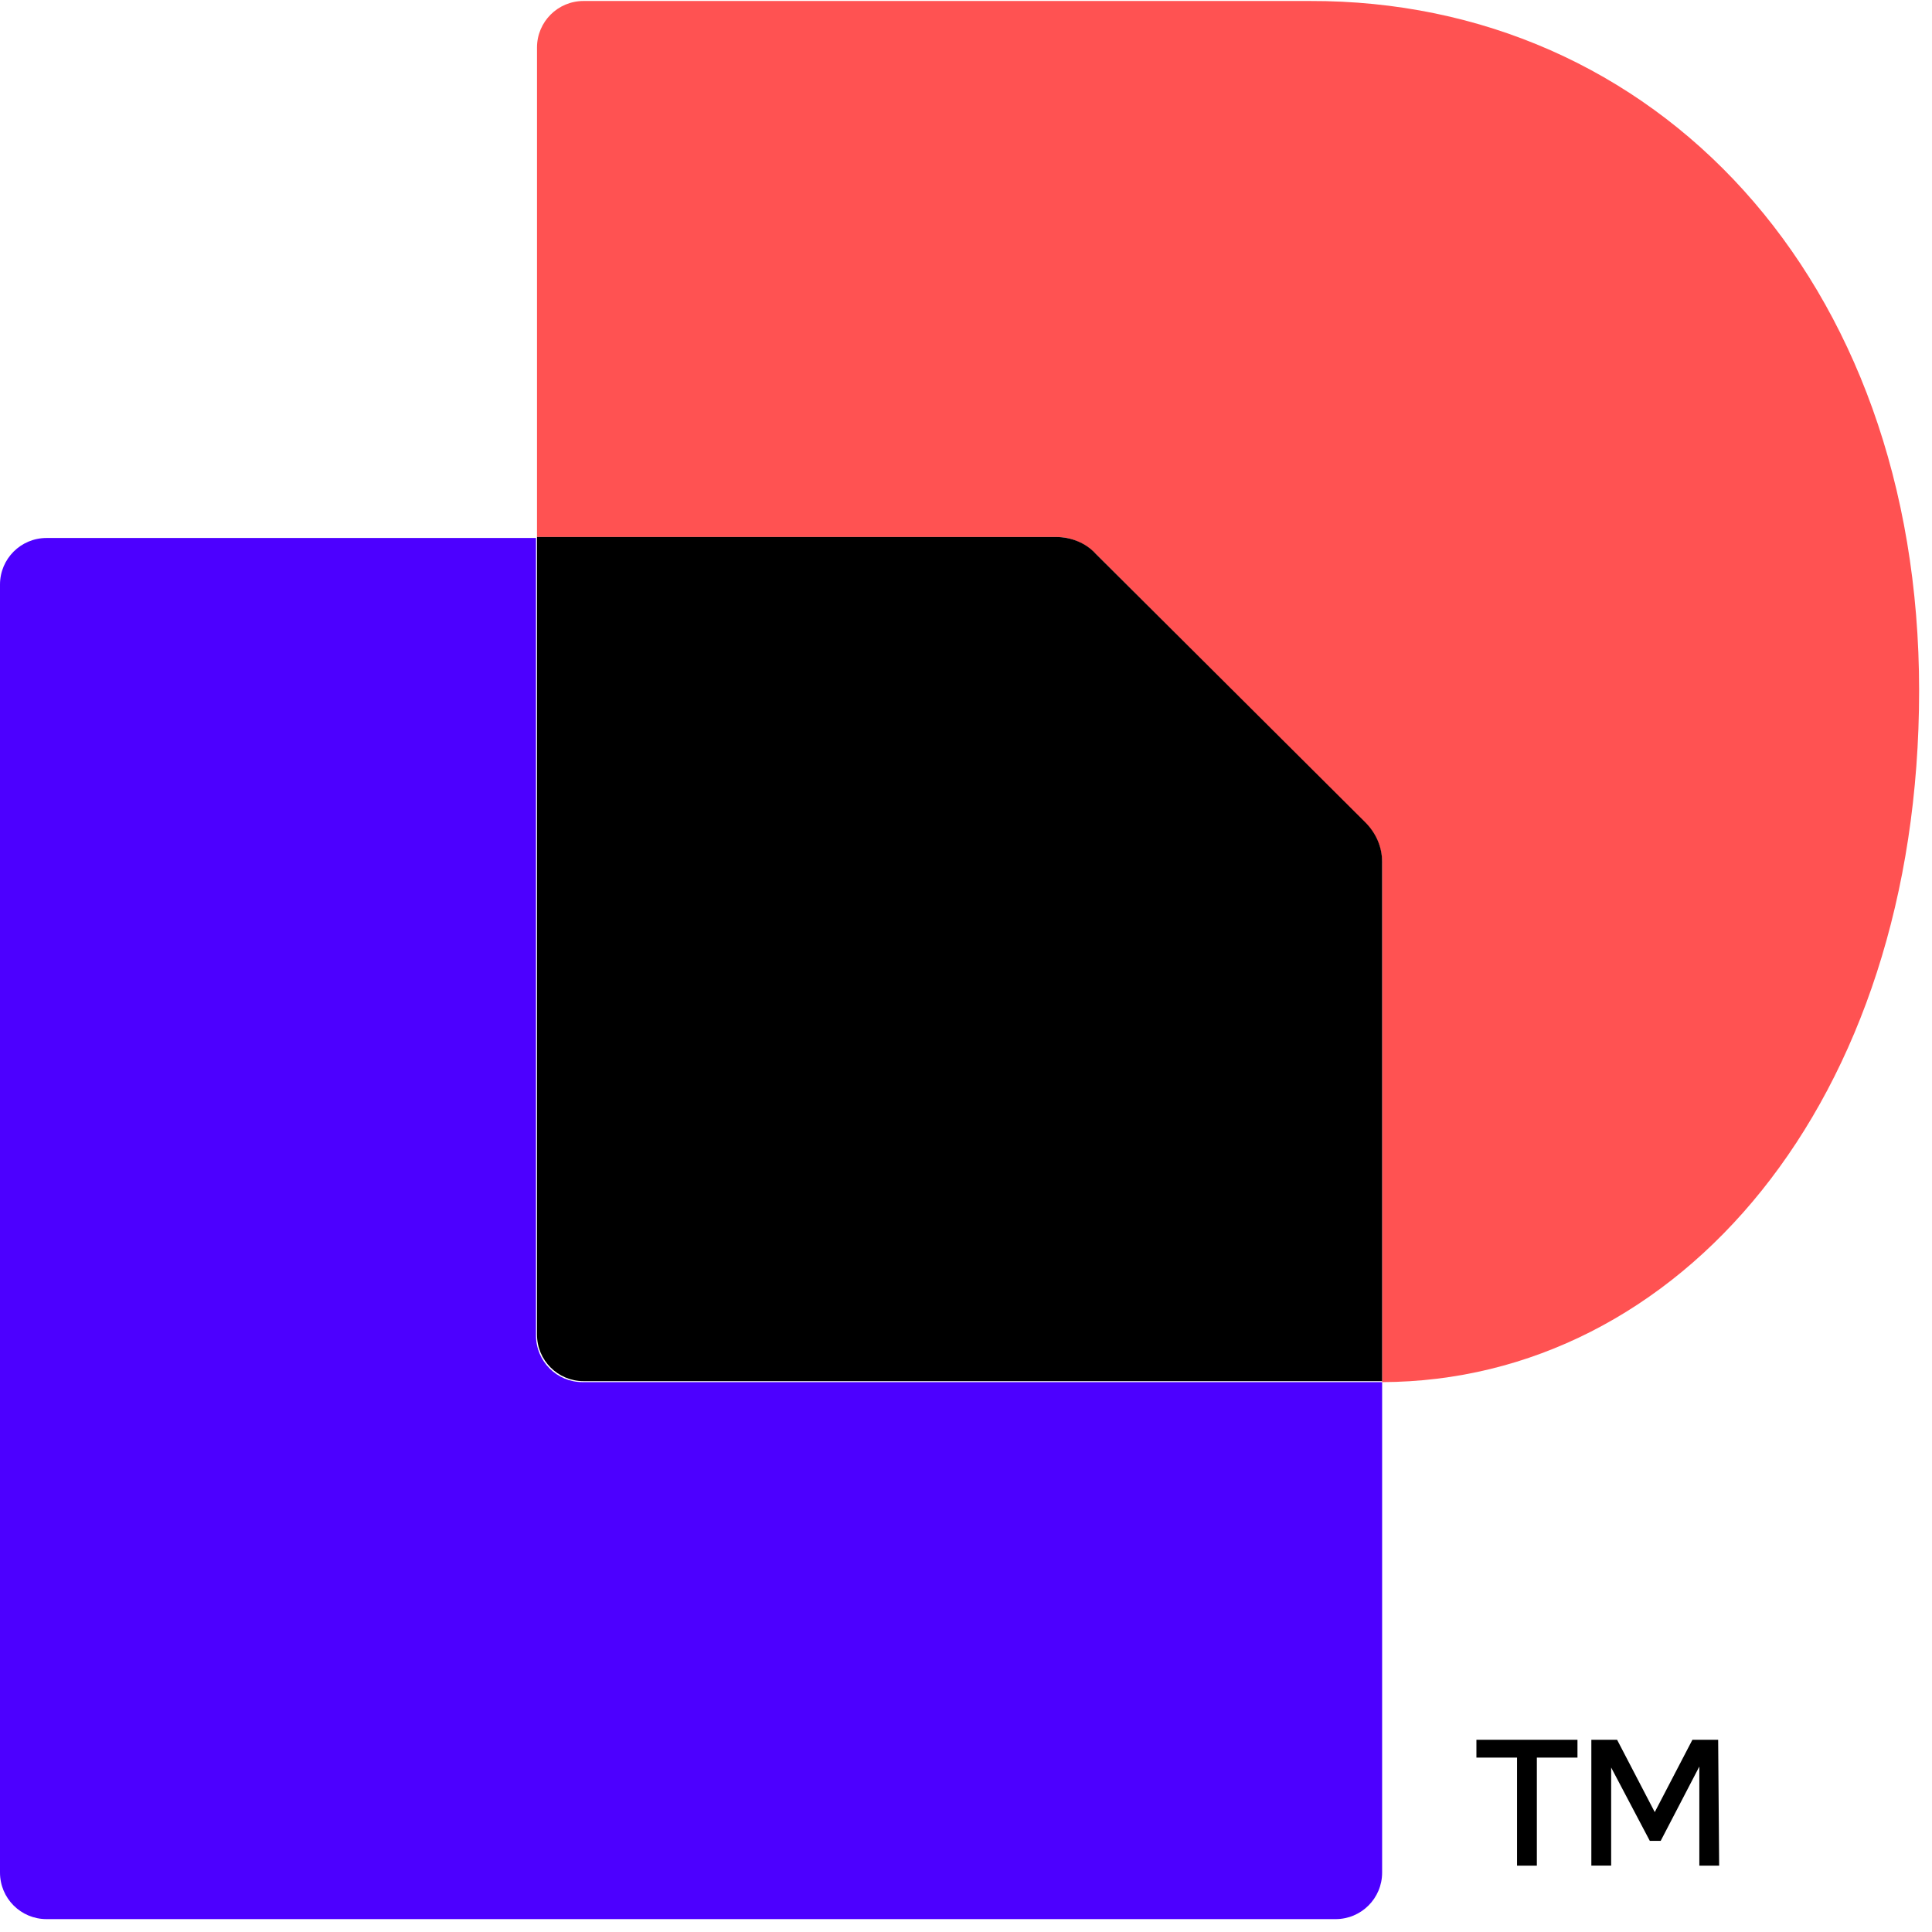 <?xml version="1.0" encoding="UTF-8" standalone="no"?>
<!-- Generator: Adobe Illustrator 28.1.0, SVG Export Plug-In . SVG Version: 6.00 Build 0)  -->

<svg
   version="1.1"
   id="Layer_1"
   x="0px"
   y="0px"
   viewBox="0 0 195 195"
   xml:space="preserve"
   sodipodi:docname="docusign.svg"
   width="195"
   height="195"
   inkscape:version="1.3.2 (091e20e, 2023-11-25, custom)"
   xmlns:inkscape="http://www.inkscape.org/namespaces/inkscape"
   xmlns:sodipodi="http://sodipodi.sourceforge.net/DTD/sodipodi-0.dtd"
   xmlns="http://www.w3.org/2000/svg"
   xmlns:svg="http://www.w3.org/2000/svg"><defs
   id="defs14" /><sodipodi:namedview
   id="namedview14"
   pagecolor="#505050"
   bordercolor="#eeeeee"
   borderopacity="1"
   inkscape:showpageshadow="0"
   inkscape:pageopacity="0"
   inkscape:pagecheckerboard="0"
   inkscape:deskcolor="#505050"
   inkscape:zoom="2.0516667"
   inkscape:cx="145.97888"
   inkscape:cy="96.263201"
   inkscape:window-width="1920"
   inkscape:window-height="1009"
   inkscape:window-x="1912"
   inkscape:window-y="-8"
   inkscape:window-maximized="1"
   inkscape:current-layer="g12" />
<style
   type="text/css"
   id="style1">
	.st0{fill:#4C00FF;}
	.st1{fill:#FF5252;}
</style>
<g
   id="g12">
	<g
   id="g10">
		
	</g>
	<g
   id="g11"
   transform="translate(-1026.483)">
		<path
   d="m 1185.7,175.6 v 1.8 h -4.1 v 10.9 h -2 v -10.9 h -4.1 v -1.8 z m 14.3,12.7 h -2 v -10 l -3.9,7.5 h -1.1 l -3.9,-7.4 v 9.9 h -2 v -12.7 h 2.6 l 3.8,7.3 3.8,-7.3 h 2.6 z"
   id="path10" />
	</g>
</g>
<g
   id="g14">
	<path
   class="st0"
   d="M 139.5,139.5 V 189 c 0,2.6 -2.1,4.7 -4.7,4.7 H 4.7 C 2.1,193.7 0,191.6 0,189 V 59 c 0,-2.6 2.1,-4.7 4.7,-4.7 h 49.4 v 80.5 c 0,2.6 2.1,4.7 4.7,4.7 z"
   id="path12" />
	<path
   class="st1"
   d="m 193.7,69.7 c 0,41.6 -24.3,69.7 -54.2,69.8 V 87.1 c 0,-1.5 -0.6,-3 -1.7,-4 L 110.6,55.9 c -1.1,-1.1 -2.5,-1.7 -4,-1.7 H 54.2 V 4.8 c 0,-2.6 2.1,-4.7 4.7,-4.7 h 73.3 C 167,0 193.7,28 193.7,69.7 Z"
   id="path13" />
	<path
   d="m 137.8,83 c 1.1,1.1 1.7,2.5 1.7,4 v 52.4 H 58.9 c -2.6,0 -4.7,-2.1 -4.7,-4.7 V 54.2 h 52.4 c 1.5,0 3,0.6 4,1.7 z"
   id="path14" />
</g>
</svg>

